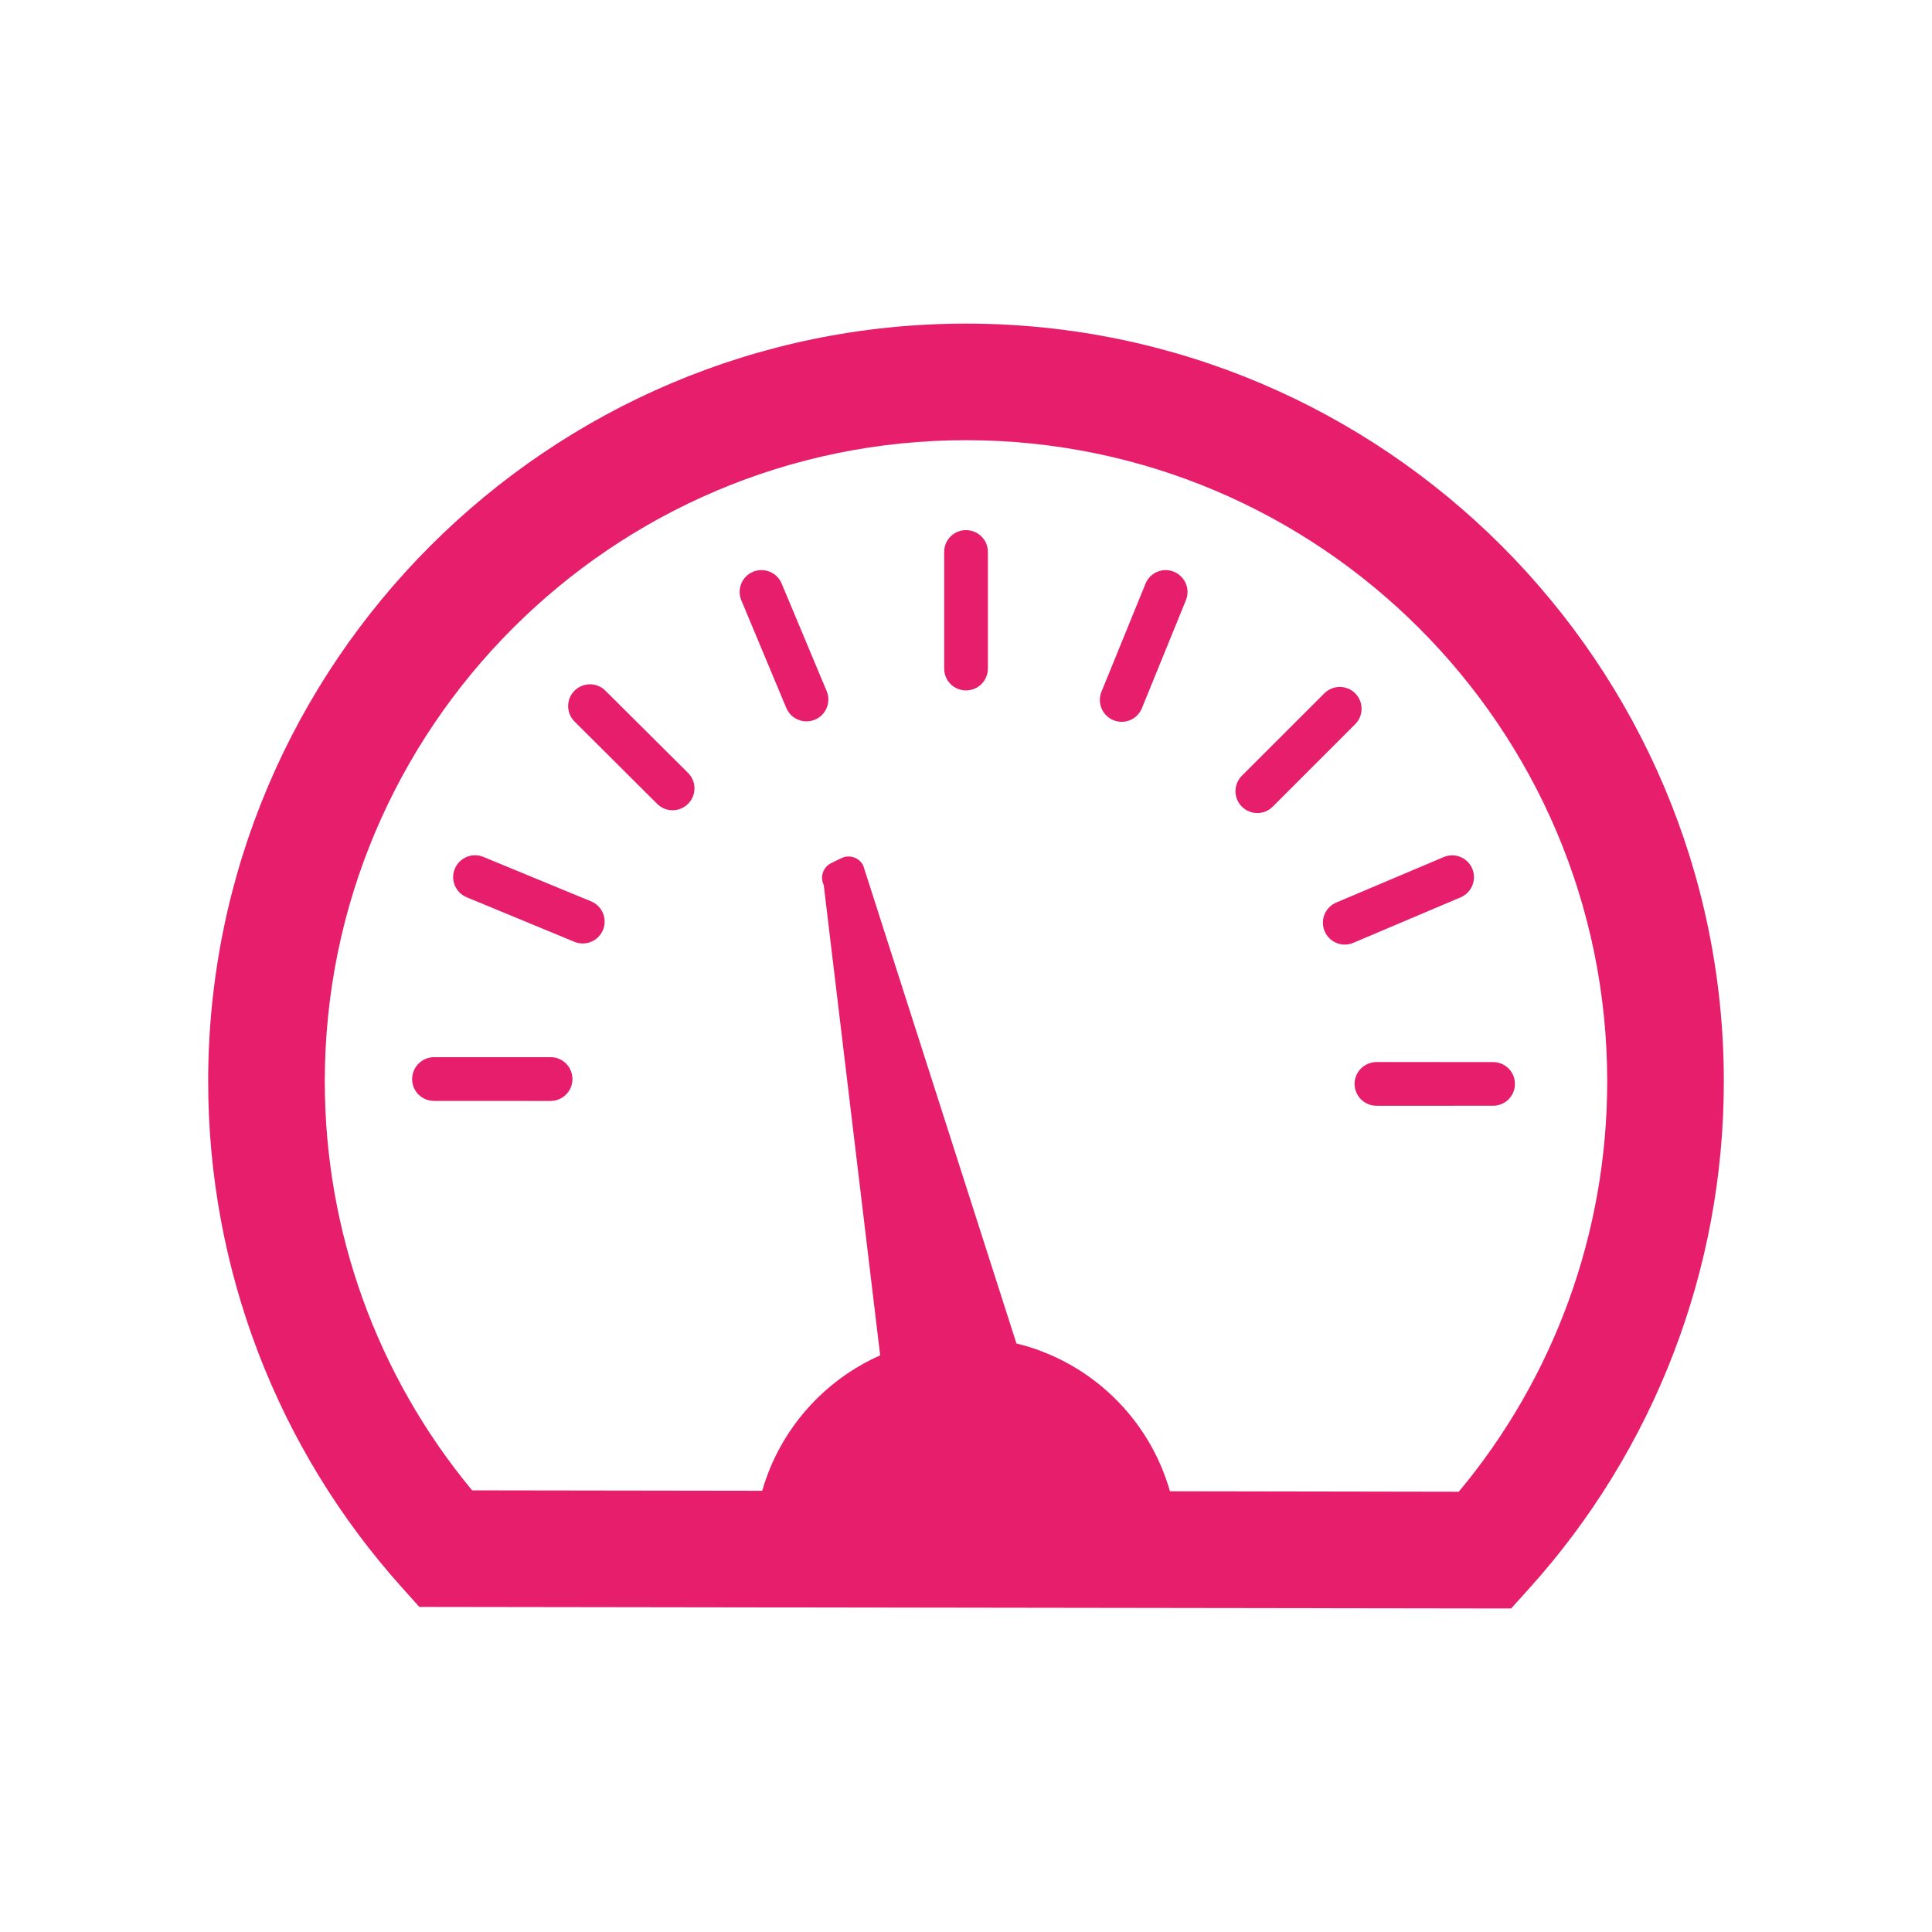 <?xml version="1.0" encoding="utf-8"?>
<!-- Generator: Adobe Illustrator 16.0.4, SVG Export Plug-In . SVG Version: 6.00 Build 0)  -->
<!DOCTYPE svg PUBLIC "-//W3C//DTD SVG 1.1//EN" "http://www.w3.org/Graphics/SVG/1.1/DTD/svg11.dtd">
<svg version="1.1" id="Layer_1" xmlns="http://www.w3.org/2000/svg" xmlns:xlink="http://www.w3.org/1999/xlink" x="0px" y="0px"
	 width="64px" height="64px" viewBox="0 0 64 64" enable-background="new 0 0 64 64" xml:space="preserve">
<path fill="#E61E6B" d="M32,10.72c-13.842,0-25.104,11.262-25.104,25.104c0,6.203,2.28,12.158,6.421,16.767l0.574,0.64l36.166,0.052
	l0.577-0.638c4.171-4.617,6.47-10.593,6.47-16.819C57.104,21.981,45.841,10.72,32,10.72z M48.323,49.416L38.756,49.4
	c-0.686-2.416-2.632-4.299-5.085-4.896l-5.074-15.828c-0.133-0.269-0.456-0.38-0.725-0.249l-0.335,0.163
	c-0.27,0.131-0.381,0.456-0.25,0.725l1.87,15.583c-1.885,0.836-3.332,2.477-3.908,4.486L15.64,49.37
	c-3.154-3.804-4.881-8.581-4.881-13.547c0-11.712,9.529-21.241,21.241-21.241s21.241,9.529,21.241,21.241
	C53.241,40.811,51.502,45.605,48.323,49.416z"/>
<path fill="#E61E6B" d="M32,17.561c-0.399,0-0.723,0.322-0.723,0.722v3.865c0,0.4,0.323,0.723,0.723,0.723s0.725-0.322,0.725-0.723
	v-3.865C32.725,17.883,32.399,17.561,32,17.561z"/>
<path fill="#E61E6B" d="M44.893,22.967c-0.283-0.282-0.74-0.282-1.022,0l-2.733,2.731c-0.281,0.285-0.281,0.741,0,1.023
	c0.284,0.282,0.74,0.284,1.023,0l2.732-2.732C45.174,23.708,45.174,23.25,44.893,22.967z"/>
<path fill="#E61E6B" d="M44.872,35.905c0.002,0.399,0.323,0.724,0.726,0.725l3.863-0.001c0.398,0,0.723-0.32,0.723-0.724
	c0-0.399-0.322-0.722-0.723-0.722l-3.863-0.002C45.195,35.186,44.874,35.507,44.872,35.905z"/>
<path fill="#E61E6B" d="M18.241,35.02h-3.864c-0.401,0.004-0.722,0.324-0.725,0.726c-0.001,0.399,0.325,0.723,0.725,0.723
	l3.864,0.002c0.401-0.004,0.722-0.325,0.722-0.725C18.963,35.345,18.641,35.021,18.241,35.02z"/>
<path fill="#E61E6B" d="M19.584,29.86l-3.573-1.474c-0.371-0.151-0.789,0.022-0.945,0.393c-0.153,0.368,0.024,0.792,0.394,0.944
	l3.57,1.477c0.373,0.149,0.791-0.026,0.945-0.395C20.127,30.437,19.952,30.015,19.584,29.86z"/>
<path fill="#E61E6B" d="M20.053,22.878c-0.284-0.282-0.737-0.279-1.022,0.003c-0.282,0.281-0.281,0.741,0.003,1.022l2.738,2.729
	c0.286,0.28,0.74,0.278,1.022-0.006c0.282-0.282,0.281-0.738,0-1.021L20.053,22.878z"/>
<path fill="#E61E6B" d="M25.893,19.33c-0.156-0.369-0.575-0.54-0.946-0.39c-0.369,0.153-0.543,0.58-0.389,0.948l1.49,3.566
	c0.157,0.368,0.579,0.539,0.947,0.386c0.369-0.153,0.542-0.576,0.39-0.945L25.893,19.33z"/>
<path fill="#E61E6B" d="M38.889,18.94c-0.369-0.153-0.793,0.026-0.943,0.397l-1.459,3.579c-0.149,0.371,0.029,0.791,0.397,0.941
	c0.37,0.151,0.791-0.025,0.942-0.395l1.459-3.58C39.436,19.511,39.257,19.095,38.889,18.94z"/>
<path fill="#E61E6B" d="M43.88,30.848c0.156,0.367,0.578,0.542,0.946,0.386l3.561-1.509c0.368-0.158,0.535-0.578,0.385-0.947
	c-0.153-0.369-0.582-0.542-0.949-0.386l-3.561,1.507C43.895,30.057,43.725,30.479,43.88,30.848z"/>
</svg>
